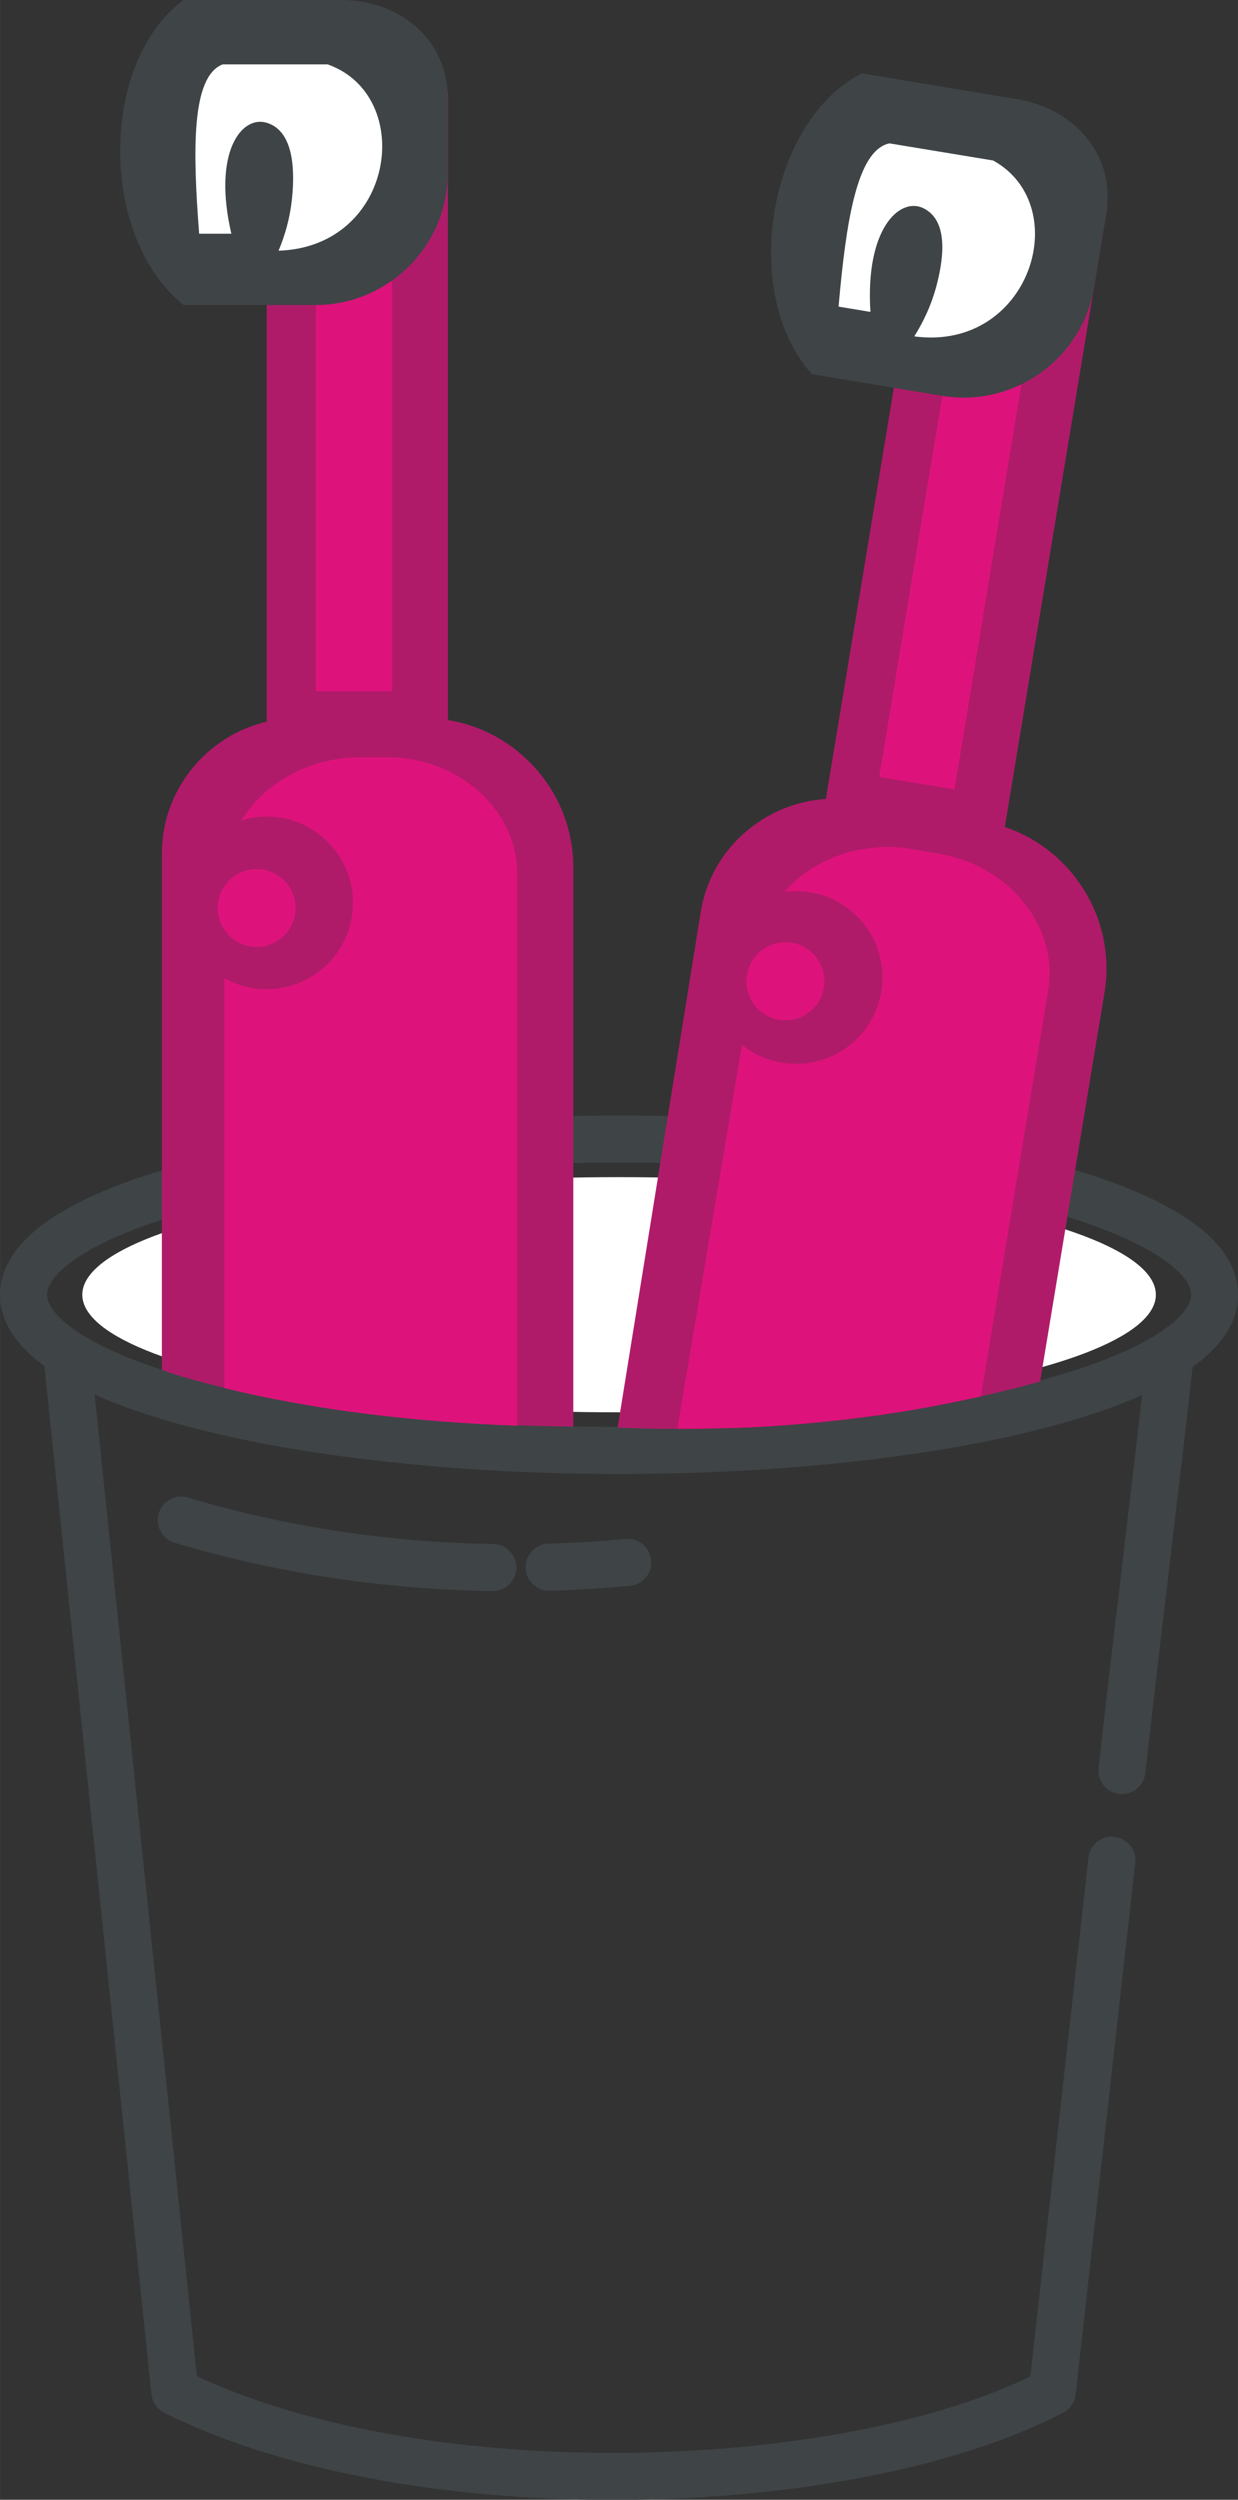<?xml version="1.0" encoding="UTF-8"?>
<!DOCTYPE svg PUBLIC "-//W3C//DTD SVG 1.1//EN" "http://www.w3.org/Graphics/SVG/1.1/DTD/svg11.dtd">
<!-- Creator: CorelDRAW -->
<svg xmlns="http://www.w3.org/2000/svg" xml:space="preserve" width="27.861mm" height="56.218mm" style="shape-rendering:geometricPrecision; text-rendering:geometricPrecision; image-rendering:optimizeQuality; fill-rule:evenodd; clip-rule:evenodd"
viewBox="0 0 7.733 15.604"
 xmlns:xlink="http://www.w3.org/1999/xlink">
 <rect x="0" y="0" width="7.733" height="15.604" fill="#333333" stroke="none"/>
 <defs>
  <style type="text/css">
   <![CDATA[
    .str0 {stroke:#3F4446;stroke-width:0.294;stroke-linecap:round;stroke-linejoin:round}
    .fil0 {fill:none}
    .fil3 {fill:#DD137B}
    .fil1 {fill:white}
    .fil4 {fill:#3F4446}
    .fil2 {fill:#B01B69}
   ]]>
  </style>
 </defs>
 <g id="Layer_x0020_1">
  <path class="fil0 str0" d="M7.308 8.477c-0.1,0.893 -0.2,1.683 -0.3,2.575m-0.063 0.56c-0.124,1.106 -0.248,2.212 -0.372,3.318 -1.262,0.659 -3.97,0.749 -5.481,0 -0.222,-2.131 -0.444,-4.262 -0.666,-6.392"/>
  <ellipse class="fil0 str0" cx="3.867" cy="8.082" rx="3.72" ry="0.972"/>
  <ellipse class="fil1" cx="3.867" cy="8.082" rx="3.353" ry="0.734"/>
  <path class="fil0 str0" d="M3.921 9.753c-0.165,0.015 -0.329,0.025 -0.491,0.03m-0.352 0.002c-0.678,-0.011 -1.326,-0.111 -1.946,-0.296"/>
  <path class="fil2" d="M3.581 8.906l0 -3.492c0,-0.512 -0.419,-0.931 -0.931,-0.931l-0.793 0c-0.465,0 -0.846,0.381 -0.846,0.846l0 3.223c0.601,0.209 1.693,0.347 2.57,0.353z"/>
  <path class="fil3" d="M2.252 4.727l0.165 0c0.448,0 0.814,0.328 0.814,0.73l0 3.443c-0.635,-0.024 -1.249,-0.094 -1.829,-0.235l0 -2.559c0.078,0.044 0.168,0.069 0.264,0.069 0.298,0 0.539,-0.242 0.539,-0.539 0,-0.298 -0.242,-0.539 -0.539,-0.539 -0.055,0 -0.108,0.008 -0.158,0.024 0.145,-0.234 0.425,-0.394 0.743,-0.394z"/>
  <path class="fil3" d="M1.603 5.425c0.134,0 0.243,0.109 0.243,0.243 0,0.134 -0.109,0.243 -0.243,0.243 -0.134,0 -0.243,-0.109 -0.243,-0.243 0,-0.134 0.109,-0.243 0.243,-0.243z"/>
  <rect class="fil2" x="1.666" y="0.571" width="1.132" height="3.945"/>
  <rect class="fil3" x="1.973" y="1.703" width="0.476" height="2.612"/>
  <path class="fil4" d="M1.148 4.66207e-017l0.983 0c0.366,0 0.666,0.247 0.666,0.613l0 0.466c0,0.454 -0.371,0.825 -0.825,0.825l-0.825 0c-0.531,-0.423 -0.527,-1.517 0,-1.904z"/>
  <path class="fil1" d="M1.243 1.459c0.067,0 0.135,0 0.202,0 -0.117,-0.505 0.061,-0.736 0.216,-0.694 0.188,0.051 0.178,0.335 0.162,0.483 -0.012,0.111 -0.041,0.216 -0.083,0.317 0.729,-0.024 0.858,-0.967 0.307,-1.163 -0.219,0 -0.438,0 -0.656,0 -0.197,0.075 -0.187,0.539 -0.147,1.058z"/>
  <path class="fil2" d="M6.497 8.624l0.402 -2.427c0.084,-0.505 -0.261,-0.987 -0.766,-1.07l-0.783 -0.13c-0.459,-0.076 -0.899,0.237 -0.973,0.696l-0.519 3.218 0.004 0.001c0.029,0.001 0.057,0.002 0.086,0.003l0.043 0.001 0.004 0 0.039 0.001 0.002 2.77563e-005 0.039 0.001 0.003 2.77563e-005 0.04 0.001 0.004 5.55126e-005 0.04 0 0.004 2.77563e-005c0.028,0 0.055,0 0.082,0l0.042 -0 0.038 -0 0.006 -5.55126e-005 0.036 -0 0.006 -8.32689e-005 0.04 -0.001 0.001 -2.77563e-005 0.041 -0.001 0.001 -2.77563e-005 0.041 -0.001 0.042 -0.001 0.04 -0.001 0.002 -8.32689e-005 0.037 -0.001 0.007 -0c0.027,-0.001 0.054,-0.002 0.081,-0.004l0.005 -0 0.038 -0.002 0 0 0.039 -0.002 0.003 -0 0.042 -0.003c0.025,-0.002 0.05,-0.003 0.075,-0.005l0.014 -0.001 0.036 -0.003 0 -5.55126e-005 0.04 -0.003 0.005 -0 0.038 -0.003 0.041 -0.004 0 -5.55126e-005 0.041 -0.004c0.053,-0.005 0.107,-0.011 0.16,-0.017l0.015 -0.002 0.03 -0.004 0.041 -0.005c0.04,-0.005 0.079,-0.011 0.119,-0.016l0.009 -0.001 0.033 -0.005 0.011 -0.002 0.031 -0.005 0.002 -0 0.038 -0.006 0.002 -0c0.052,-0.008 0.105,-0.017 0.157,-0.027l0.012 -0.002c0.025,-0.004 0.049,-0.009 0.074,-0.014l0.04 -0.008 8.32689e-005 0 0.04 -0.008 0.04 -0.008 0.001 -0 0.038 -0.008 0.003 -0.001c0.026,-0.006 0.052,-0.011 0.079,-0.017l0.035 -0.008 0.004 -0.001c0.025,-0.006 0.051,-0.012 0.076,-0.018l0.005 -0.001 0.032 -0.008 0.008 -0.002 0.037 -0.009 0.001 -0c0.026,-0.007 0.053,-0.013 0.079,-0.02l0.037 -0.01 0.002 -0.001 0.039 -0.01 0.005 -0.001 0.034 -0.009z"/>
  <path class="fil3" d="M5.7 5.302l0.163 0.027c0.442,0.073 0.75,0.457 0.684,0.853l-0.42 2.534 -0.03 0.007 -0.06 0.013 -0.03 0.006 -0.03 0.006 -0 8.32689e-005 -0.029 0.006 -0.001 0 -0.03 0.006 -0.001 0 -0.027 0.005 -0.009 0.002c-0.097,0.019 -0.194,0.036 -0.292,0.051l-0.009 0.001 -0.028 0.004 -0 2.77563e-005 -0.031 0.005 -0.001 0 -0.029 0.004 -0.001 8.32689e-005 -0.03 0.004 -0.031 0.004 -0.028 0.004 -0.006 0.001 -0.027 0.003 -0.001 0 -0.031 0.004 -0.023 0.003 -0.007 0.001 -0.027 0.003 -0.004 0 -0.031 0.004 -0.003 0 -0.028 0.003 -0.031 0.003 -0 0 -0.031 0.003 -0.017 0.002 -0.006 0.001 -0.031 0.003 -0.008 0.001 -0.004 0 -0.013 0.001 -0.03 0.003 -0.006 0.001 -0.01 0.001 -0.031 0.003 -0.023 0.002 -0.008 0.001 -0.026 0.002 -0.006 0 -0.043 0.003 -0.001 8.32689e-005 -0.036 0.003 -0.014 0.001 -0.031 0.002 -0.016 0.001 -0.015 0.001 -0.031 0.002 -0.002 0 -0.029 0.002 -0.02 0.001 -0.011 0.001 -0.032 0.001 -0.006 0 -0.045 0.002 -0.005 0 -0.007 0 -0.032 0.001 -0.011 0 -0.008 0 -0.034 0.001 -0.008 0 -0.003 8.32689e-005c-0.03,0.001 -0.06,0.001 -0.089,0.002l-0.006 0 -0.001 2.77563e-005 -0.008 0c-0.029,0 -0.058,0.001 -0.087,0.001l-0.005 2.77563e-005 -0.001 0c-0.051,0 -0.011,0 -0.063,-0l0.404 -2.396c0.07,0.056 0.155,0.096 0.25,0.111 0.294,0.049 0.572,-0.15 0.62,-0.444 0.049,-0.294 -0.15,-0.572 -0.444,-0.62 -0.054,-0.009 -0.108,-0.009 -0.16,-0.003 0.182,-0.207 0.483,-0.319 0.798,-0.267z"/>
  <path class="fil3" d="M4.946 5.885c0.133,0.022 0.222,0.147 0.2,0.28 -0.022,0.133 -0.147,0.222 -0.28,0.2 -0.133,-0.022 -0.222,-0.147 -0.2,-0.28 0.022,-0.133 0.147,-0.222 0.28,-0.2z"/>
  <polygon class="fil2" points="5.157,4.998 6.273,5.183 6.917,1.291 5.801,1.106 "/>
  <polygon class="fil3" points="5.919,2.273 6.388,2.35 5.962,4.927 5.492,4.85 "/>
  <path class="fil4" d="M5.383 0.458l0.97 0.161c0.362,0.06 0.617,0.352 0.557,0.714l-0.076 0.459c-0.074,0.448 -0.501,0.753 -0.948,0.679l-0.814 -0.135c-0.455,-0.504 -0.273,-1.582 0.311,-1.878z"/>
  <path class="fil1" d="M5.238 1.914c0.066,0.011 0.133,0.022 0.199,0.033 -0.033,-0.517 0.181,-0.716 0.327,-0.649 0.177,0.081 0.121,0.359 0.081,0.503 -0.03,0.107 -0.076,0.206 -0.134,0.299 0.723,0.095 1.005,-0.814 0.493,-1.098 -0.216,-0.036 -0.432,-0.071 -0.648,-0.107 -0.206,0.042 -0.272,0.501 -0.318,1.019z"/>
 </g>
</svg>
